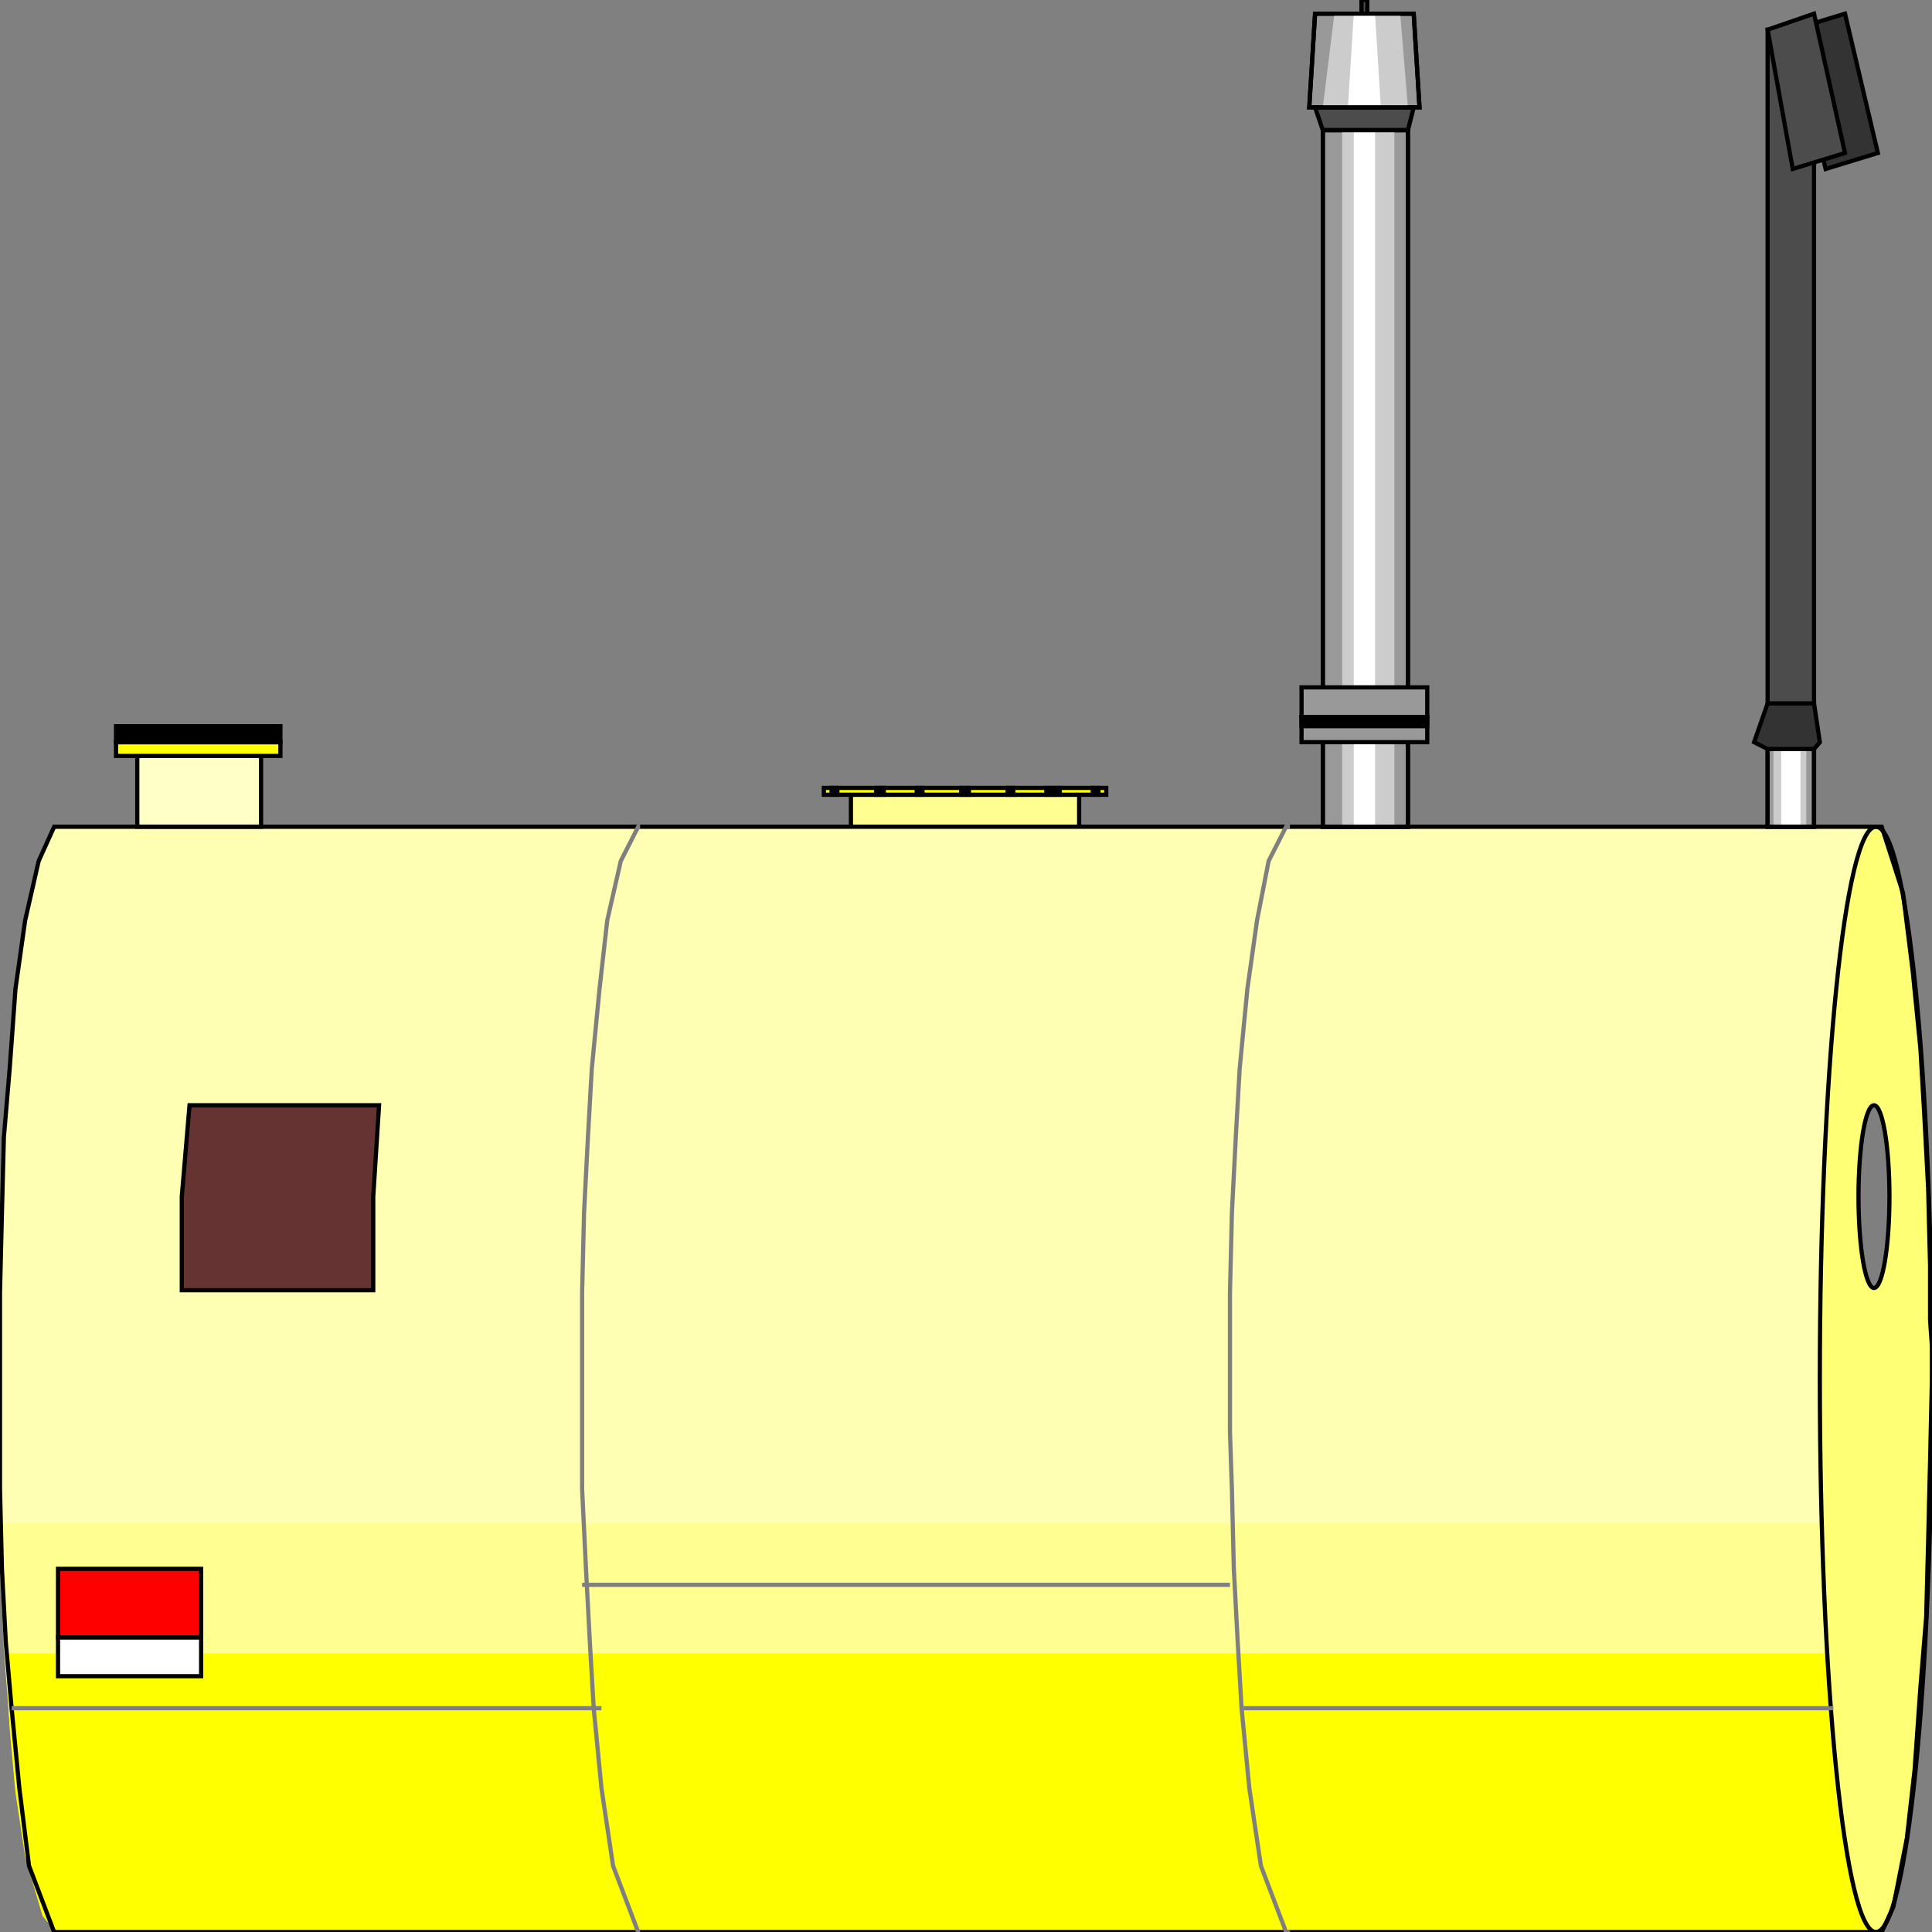 <svg width="150" height="150" viewBox="0 0 150 150" fill="none" xmlns="http://www.w3.org/2000/svg">
<rect x="0" y="0" width="150" height="150" fill="#808080" stroke="none"/>
<g clip-path="url(#clip0_2109_246107)">
<path d="M66.066 61.703H83.784V64.185H66.066V61.703Z" fill="#FFFF91" stroke="black" stroke-width="0.326"/>
<path d="M63.964 61.704H85.886V61.172H63.964V61.704Z" fill="#FFFF00" stroke="black" stroke-width="0.326"/>
<path d="M84.835 61.172H85.285V61.704H84.835V61.172Z" fill="black" stroke="black" stroke-width="0.326"/>
<path d="M81.231 61.172H82.282V61.704H81.231V61.172Z" fill="black" stroke="black" stroke-width="0.326"/>
<path d="M78.228 61.172H78.679V61.704H78.228V61.172Z" fill="black" stroke="black" stroke-width="0.326"/>
<path d="M74.625 61.172H75.226V61.704H74.625V61.172Z" fill="black" stroke="black" stroke-width="0.326"/>
<path d="M71.171 61.172H71.621V61.704H71.171V61.172Z" fill="black" stroke="black" stroke-width="0.326"/>
<path d="M68.018 61.172H68.618V61.704H68.018V61.172Z" fill="black" stroke="black" stroke-width="0.326"/>
<path d="M64.564 61.172H65.015V61.704H64.564V61.172Z" fill="black" stroke="black" stroke-width="0.326"/>
<path d="M145.796 150.003H4.505H4.204L2.252 144.861L1.502 138.833L0.901 132.627L0.45 127.485L0.15 121.812L0 115.606V111.173V109.046V106.741V100.358L0.15 94.152L0.3 88.301L0.751 82.982L1.201 76.776L1.952 71.457L3.003 66.847L4.204 64.188H4.505H145.796H146.096L147.748 69.329L148.499 75.358L149.099 81.386L149.399 86.528L149.7 92.202L149.85 98.23V102.485L150 104.613V106.741L149.85 113.478L149.7 119.684L149.55 125.535L149.099 131.031L148.649 137.414L148.048 142.734L146.997 148.053L146.096 150.003H145.796Z" fill="#FFFFB3"/>
<path d="M145.796 150.003H4.505H4.354L2.402 145.748L1.502 140.074L0.751 133.868L0.3 128.017L0 121.634V119.861V118.266H141.291L141.592 124.826L141.892 131.032L142.342 136.528L142.943 142.024L143.994 146.989L145.646 150.003H145.796Z" fill="#FFFF91"/>
<path d="M145.796 149.998L143.543 145.566L142.642 140.247L142.042 134.218L141.892 129.608L141.741 128.367H0.45L0.75 134.218L1.201 139.183L1.952 144.147L3.303 148.757L4.354 149.998H4.504H145.796Z" fill="#FFFF00"/>
<path d="M145.645 150.003C148.05 150.003 150 130.793 150 107.095C150 83.398 148.05 64.188 145.645 64.188C143.241 64.188 141.291 83.398 141.291 107.095C141.291 130.793 143.241 150.003 145.645 150.003Z" fill="#FFFF75" stroke="black" stroke-width="0.326"/>
<path d="M145.796 150.003H4.505H4.204L2.252 144.861L1.502 138.833L0.901 132.627L0.45 127.485L0.15 121.812L0 115.606V111.173V109.046V106.741V100.358L0.15 94.152L0.3 88.301L0.751 82.982L1.201 76.776L1.952 71.457L3.003 66.847L4.204 64.188H4.505H145.796H146.096L147.748 69.329L148.498 75.358L149.099 81.386L149.399 86.528L149.7 92.202L149.85 98.23V102.485L150 104.613V106.741L149.85 113.478L149.7 119.684L149.55 125.535L149.099 131.031L148.649 137.414L148.048 142.734L146.997 148.053L146.096 150.003H145.796Z" stroke="black" stroke-width="0.326"/>
<path d="M100.15 150.003H99.85L97.897 144.861L96.997 138.833L96.396 132.627L96.096 127.485L95.795 121.812L95.645 115.606L95.495 111.173V109.046V106.741V100.358L95.645 94.152L95.946 88.301L96.246 82.982L96.847 76.776L97.597 71.457L98.498 66.847L99.85 64.188H100.15" stroke="#7F7F7F" stroke-width="0.326"/>
<path d="M49.7 150.003H49.55L47.598 144.861L46.697 138.833L46.096 132.627L45.796 127.485L45.496 121.812L45.195 115.606V111.173V109.046V106.741V100.358L45.346 94.152L45.646 88.301L45.946 82.982L46.547 76.776L47.147 71.457L48.198 66.847L49.55 64.188H49.7" stroke="#7F7F7F" stroke-width="0.326"/>
<path d="M45.195 123.047H95.496" stroke="#7F7F7F" stroke-width="0.326"/>
<path d="M0.9 132.625H46.696" stroke="#7F7F7F" stroke-width="0.326"/>
<path d="M96.547 132.625H142.343" stroke="#7F7F7F" stroke-width="0.326"/>
<path d="M4.505 127.125H15.616V130.139H4.505V127.125Z" fill="white" stroke="black" stroke-width="0.326"/>
<path d="M4.505 121.805H15.616V127.124H4.505V121.805Z" fill="#FF0000" stroke="black" stroke-width="0.326"/>
<path d="M14.114 100.174V92.905L14.715 85.812H29.43L28.979 92.905V100.174H14.114Z" fill="#663333" stroke="black" stroke-width="0.326"/>
<path d="M145.495 99.997C146.159 99.997 146.696 96.822 146.696 92.905C146.696 88.988 146.159 85.812 145.495 85.812C144.832 85.812 144.294 88.988 144.294 92.905C144.294 96.822 144.832 99.997 145.495 99.997Z" fill="#7F7F7F" stroke="black" stroke-width="0.326"/>
<path d="M137.237 58.156H140.841V64.185H137.237V58.156Z" fill="#999999" stroke="black" stroke-width="0.326"/>
<path d="M137.688 58.156H140.24V64.185H137.688V58.156Z" fill="#CCCCCC"/>
<path d="M138.288 58.156H139.79V64.185H138.288V58.156Z" fill="white"/>
<path d="M137.237 58.156H140.841V64.185H137.237V58.156Z" stroke="black" stroke-width="0.326"/>
<path d="M137.238 58.156L136.187 57.624L137.238 54.609H140.841L141.292 57.624L140.841 58.156H137.238Z" fill="#333333" stroke="black" stroke-width="0.326"/>
<path d="M141.742 13.119L139.189 2.304L143.244 1.062L145.796 11.878L141.742 13.119Z" fill="#333333" stroke="black" stroke-width="0.326"/>
<path d="M137.237 2.305H140.841V54.61H137.237V2.305Z" fill="#4C4C4C" stroke="black" stroke-width="0.326"/>
<path d="M139.189 13.119L137.237 2.304L140.841 1.062L143.243 11.878L139.189 13.119Z" fill="#4C4C4C" stroke="black" stroke-width="0.326"/>
<path d="M102.703 10.109L102.103 8.336H109.76L109.31 10.109H102.703Z" fill="#4C4C4C" stroke="black" stroke-width="0.326"/>
<path d="M105.706 1.064H106.157V0H105.706V1.064Z" fill="#4C4C4C" stroke="black" stroke-width="0.326"/>
<path d="M101.651 8.332L102.102 1.062H109.759L110.21 8.332H101.651Z" fill="#999999" stroke="black" stroke-width="0.326"/>
<path d="M102.703 10.109H109.31V64.187H102.703V10.109Z" fill="#999999" stroke="black" stroke-width="0.326"/>
<path d="M102.703 8.332L103.604 1.062H108.709L109.31 8.332H102.703Z" fill="#CCCCCC"/>
<path d="M104.204 10.109H108.258V64.187H104.204V10.109Z" fill="#CCCCCC"/>
<path d="M104.654 8.332L105.105 1.062H106.756L107.207 8.332H104.654Z" fill="white"/>
<path d="M105.105 10.109H106.757V64.187H105.105V10.109Z" fill="white"/>
<path d="M101.651 8.332L102.102 1.062H109.759L110.21 8.332H101.651Z" stroke="black" stroke-width="0.326"/>
<path d="M102.703 10.109H109.31V64.187H102.703V10.109Z" stroke="black" stroke-width="0.326"/>
<path d="M101.051 53.367H110.811V55.672H101.051V53.367Z" fill="#999999" stroke="black" stroke-width="0.326"/>
<path d="M101.051 55.672H110.811V57.622H101.051V55.672Z" fill="#999999" stroke="black" stroke-width="0.326"/>
<path d="M101.051 55.672H110.811V56.381H101.051V55.672Z" fill="black" stroke="black" stroke-width="0.326"/>
<path d="M10.66 58.688H20.27V64.184H10.66V58.688Z" fill="#FFFFC8" stroke="black" stroke-width="0.326"/>
<path d="M9.009 58.689H21.772V57.625H9.009V58.689Z" fill="#FFFF00" stroke="black" stroke-width="0.326"/>
<path d="M9.009 57.624H21.772V56.383H9.009V57.624Z" fill="black" stroke="black" stroke-width="0.326"/>
</g>
<defs>
<clipPath id="clip0_2109_246107">
<rect width="150" height="150" fill="white"/>
</clipPath>
</defs>
</svg>
